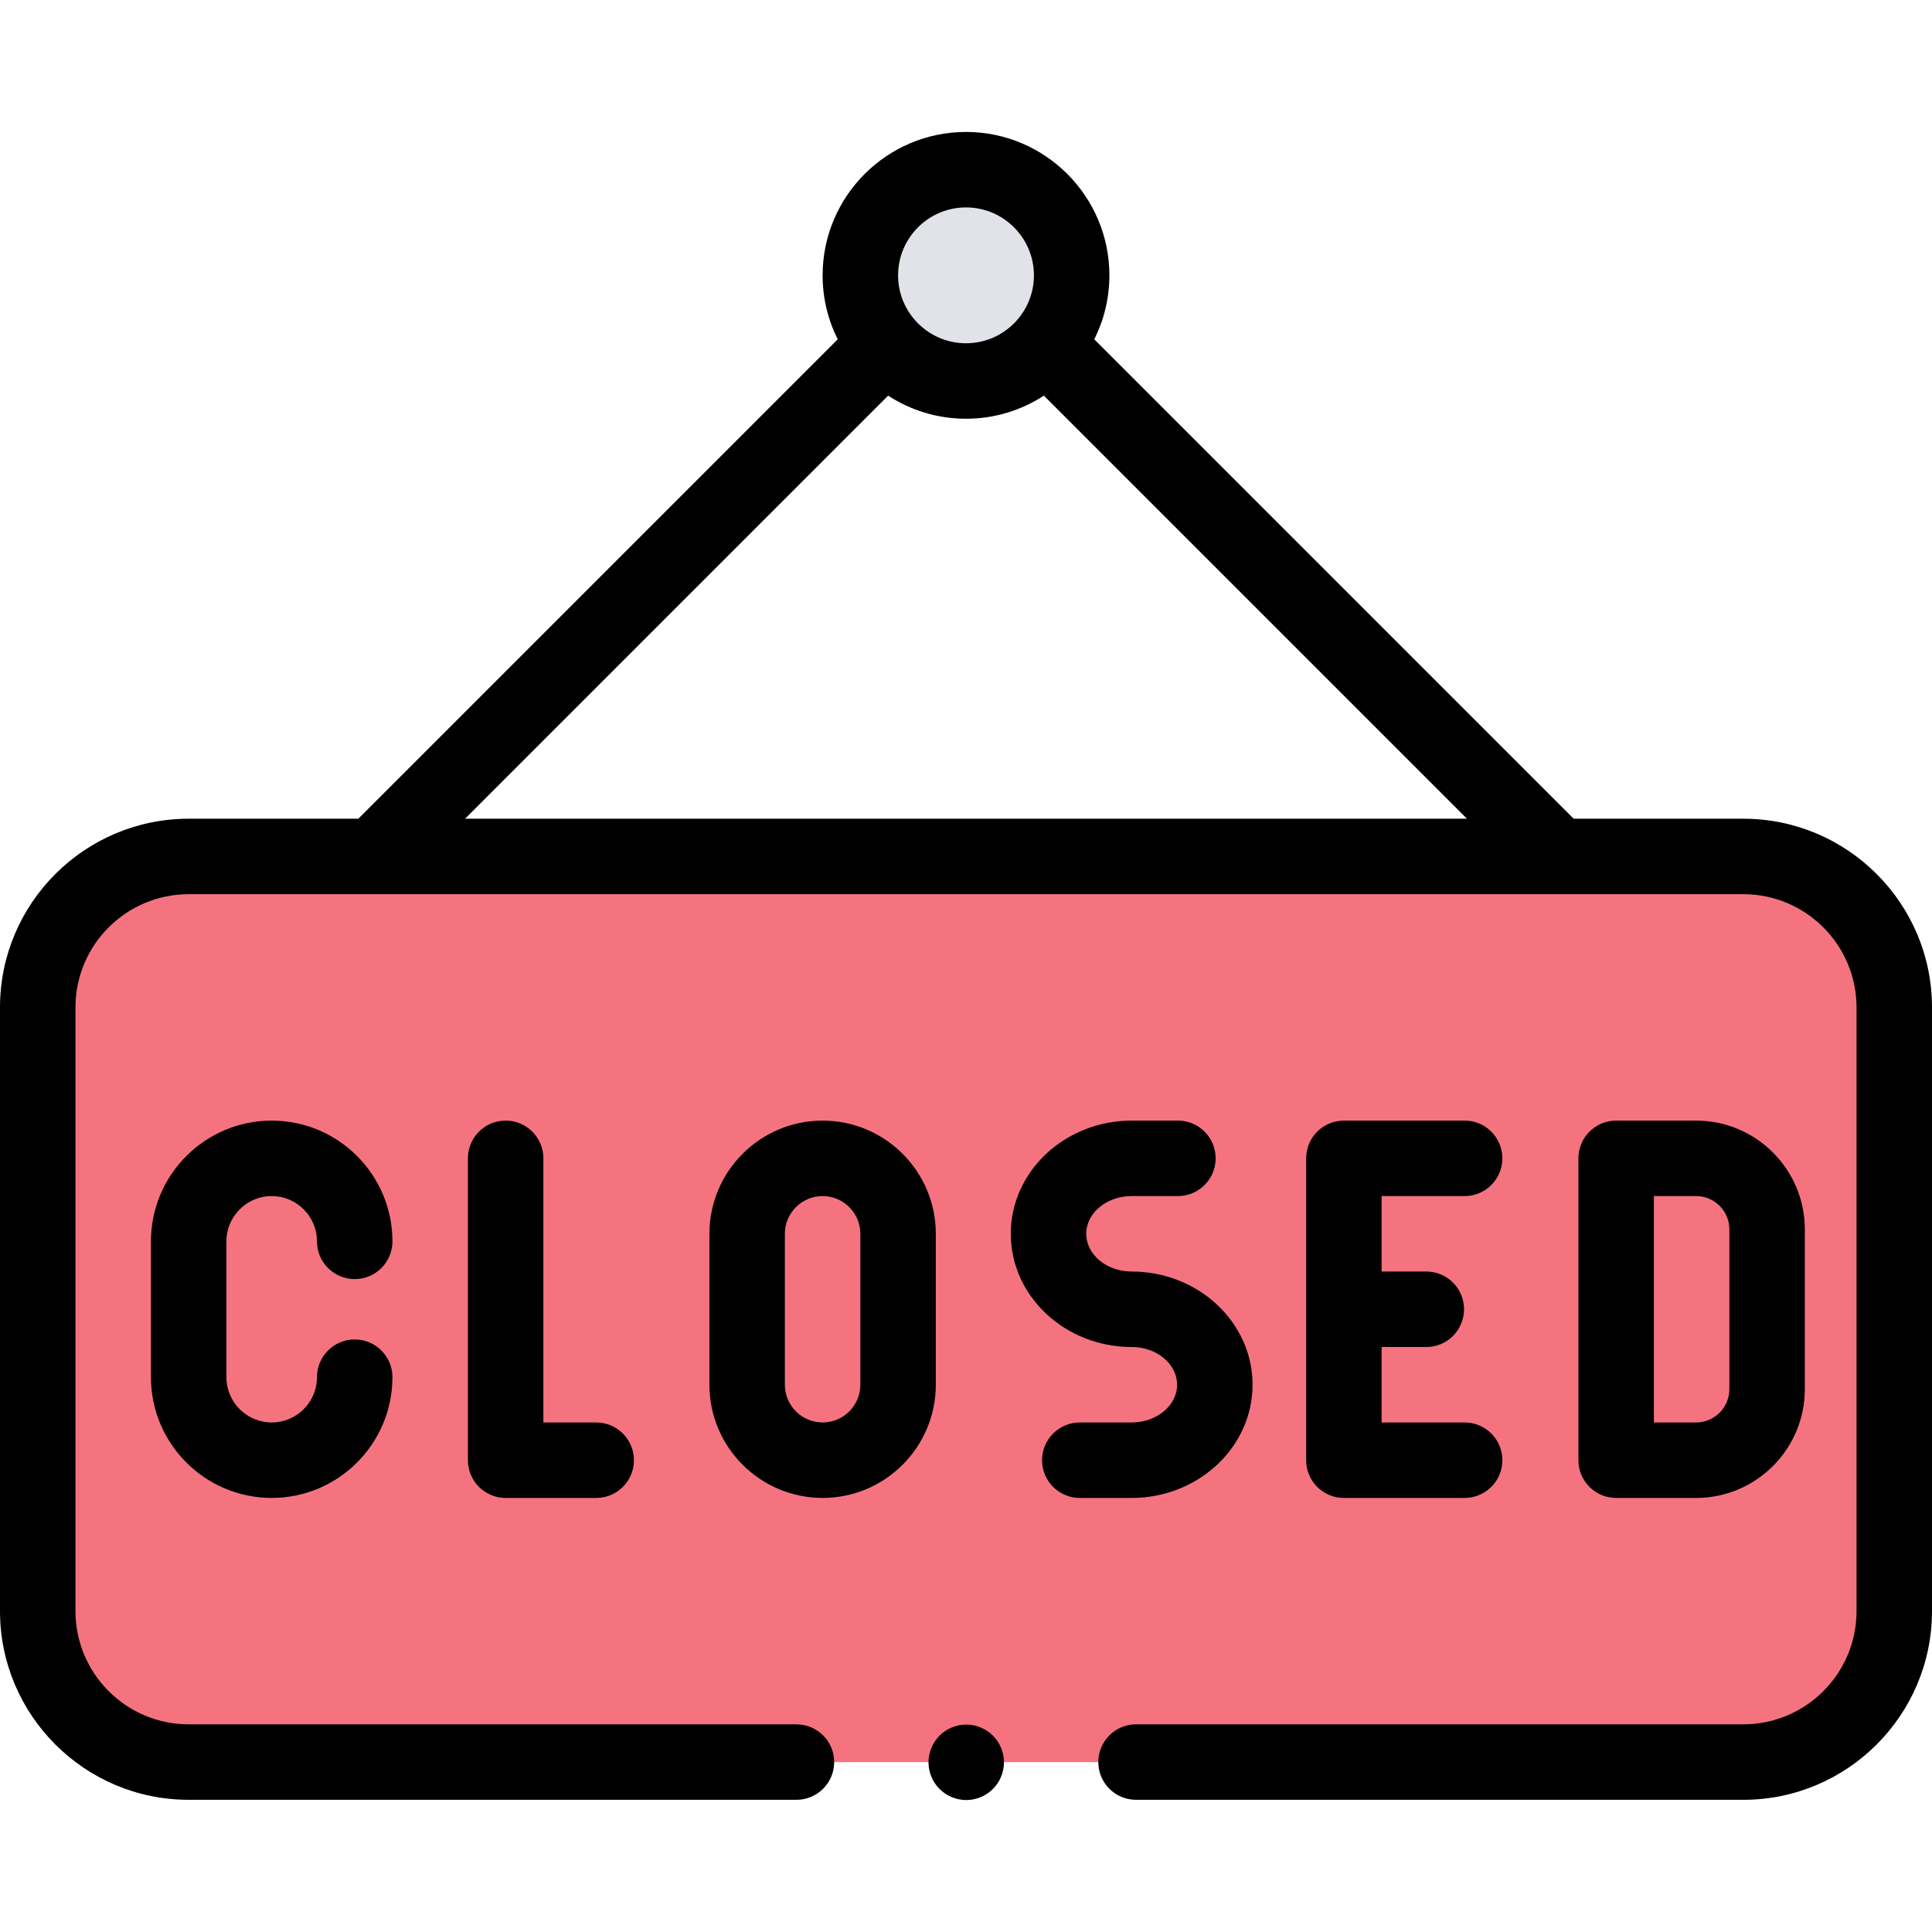 <svg id="Capa_1" enable-background="new 0 0 512 512" height="512" viewBox="0 0 512 512" width="512" xmlns="http://www.w3.org/2000/svg"><circle id="XMLID_1765_" cx="256" cy="72.969" fill="#e1e3e9" r="28"/><path id="XMLID_1764_" d="m419.818 466.969h42.182c22.091 0 40-17.909 40-40v-159.999c0-22.091-17.909-40-40-40h-412c-22.091 0-40 17.909-40 40v159.999c0 22.091 17.909 40 40 40h289.553z" fill="#f5737f"/><path id="XMLID_192_" d="m462 216.969h-44.957l-127.048-127.047c2.557-5.108 4.005-10.863 4.005-16.953 0-20.953-17.047-38-38-38s-38 17.047-38 38c0 6.09 1.448 11.845 4.005 16.952l-127.048 127.048h-44.957c-27.57 0-50 22.43-50 50v159.999c0 27.57 22.43 50 50 50h161.063c5.522 0 10-4.477 10-10s-4.478-10-10-10h-161.063c-16.542 0-30-13.458-30-30v-159.999c0-16.542 13.458-30 30-30h412c16.542 0 30 13.458 30 30v159.999c0 16.542-13.458 30-30 30h-160.937c-5.522 0-10 4.477-10 10s4.478 10 10 10h160.937c27.57 0 50-22.43 50-50v-159.999c0-27.57-22.43-50-50-50zm-206-162c9.925 0 18 8.075 18 18s-8.075 18-18 18-18-8.075-18-18 8.075-18 18-18zm-20.639 49.882c5.948 3.864 13.033 6.119 20.639 6.119s14.691-2.255 20.639-6.119l112.119 112.119h-265.516z"/><path id="XMLID_194_" d="m134 296.969c-5.522 0-10 4.477-10 10v80c0 5.523 4.478 10 10 10h24c5.522 0 10-4.477 10-10s-4.478-10-10-10h-14v-70c0-5.523-4.478-10-10-10z"/><path id="XMLID_812_" d="m248 326.972c0-16.542-13.458-30-30-30s-30 13.458-30 30v39.994c0 16.542 13.458 30 30 30s30-13.458 30-30zm-20 39.994c0 5.514-4.486 10-10 10s-10-4.486-10-10v-39.994c0-5.514 4.486-10 10-10s10 4.486 10 10z"/><path id="XMLID_813_" d="m331.941 366.969c0-16.542-14.372-30-32.037-30-6.638 0-12.037-4.486-12.037-10s5.399-10 12.037-10h12.254c5.522 0 10-4.477 10-10s-4.478-10-10-10h-12.254c-17.665 0-32.037 13.458-32.037 30s14.372 30 32.037 30c6.638 0 12.037 4.486 12.037 10s-5.399 10-12.037 10h-13.746c-5.522 0-10 4.477-10 10s4.478 10 10 10h13.746c17.665 0 32.037-13.458 32.037-30z"/><path id="XMLID_817_" d="m388.141 316.969c5.522 0 10-4.477 10-10s-4.478-10-10-10h-32c-5.522 0-10 4.477-10 10v80c0 5.523 4.478 10 10 10h32c5.522 0 10-4.477 10-10s-4.478-10-10-10h-22v-20h11.845c5.522 0 10-4.477 10-10s-4.478-10-10-10h-11.845v-20z"/><path id="XMLID_1438_" d="m449.481 396.969c15.889 0 28.815-12.926 28.815-28.815v-42.37c0-15.889-12.927-28.815-28.815-28.815h-21.185c-5.522 0-10 4.477-10 10v80c0 5.523 4.478 10 10 10zm-11.184-80h11.185c4.861 0 8.815 3.955 8.815 8.815v42.37c0 4.86-3.954 8.815-8.815 8.815h-11.185z"/><path id="XMLID_1439_" d="m72 316.972c6.617 0 12 5.383 12 12 0 5.523 4.478 10 10 10s10-4.477 10-10c0-17.645-14.355-32-32-32s-32 14.355-32 32v35.994c0 17.645 14.355 32 32 32s32-14.355 32-32c0-5.523-4.478-10-10-10s-10 4.477-10 10c0 6.617-5.383 12-12 12s-12-5.383-12-12v-35.994c0-6.617 5.383-12 12-12z"/><path id="XMLID_1440_" d="m256.06 457.031c-2.63 0-5.21 1.07-7.069 2.93-1.86 1.86-2.931 4.44-2.931 7.07s1.07 5.21 2.931 7.07c1.859 1.86 4.439 2.93 7.069 2.93s5.21-1.07 7.07-2.93c1.87-1.86 2.93-4.44 2.93-7.07s-1.06-5.21-2.93-7.07c-1.86-1.861-4.441-2.93-7.07-2.93z"/></svg>